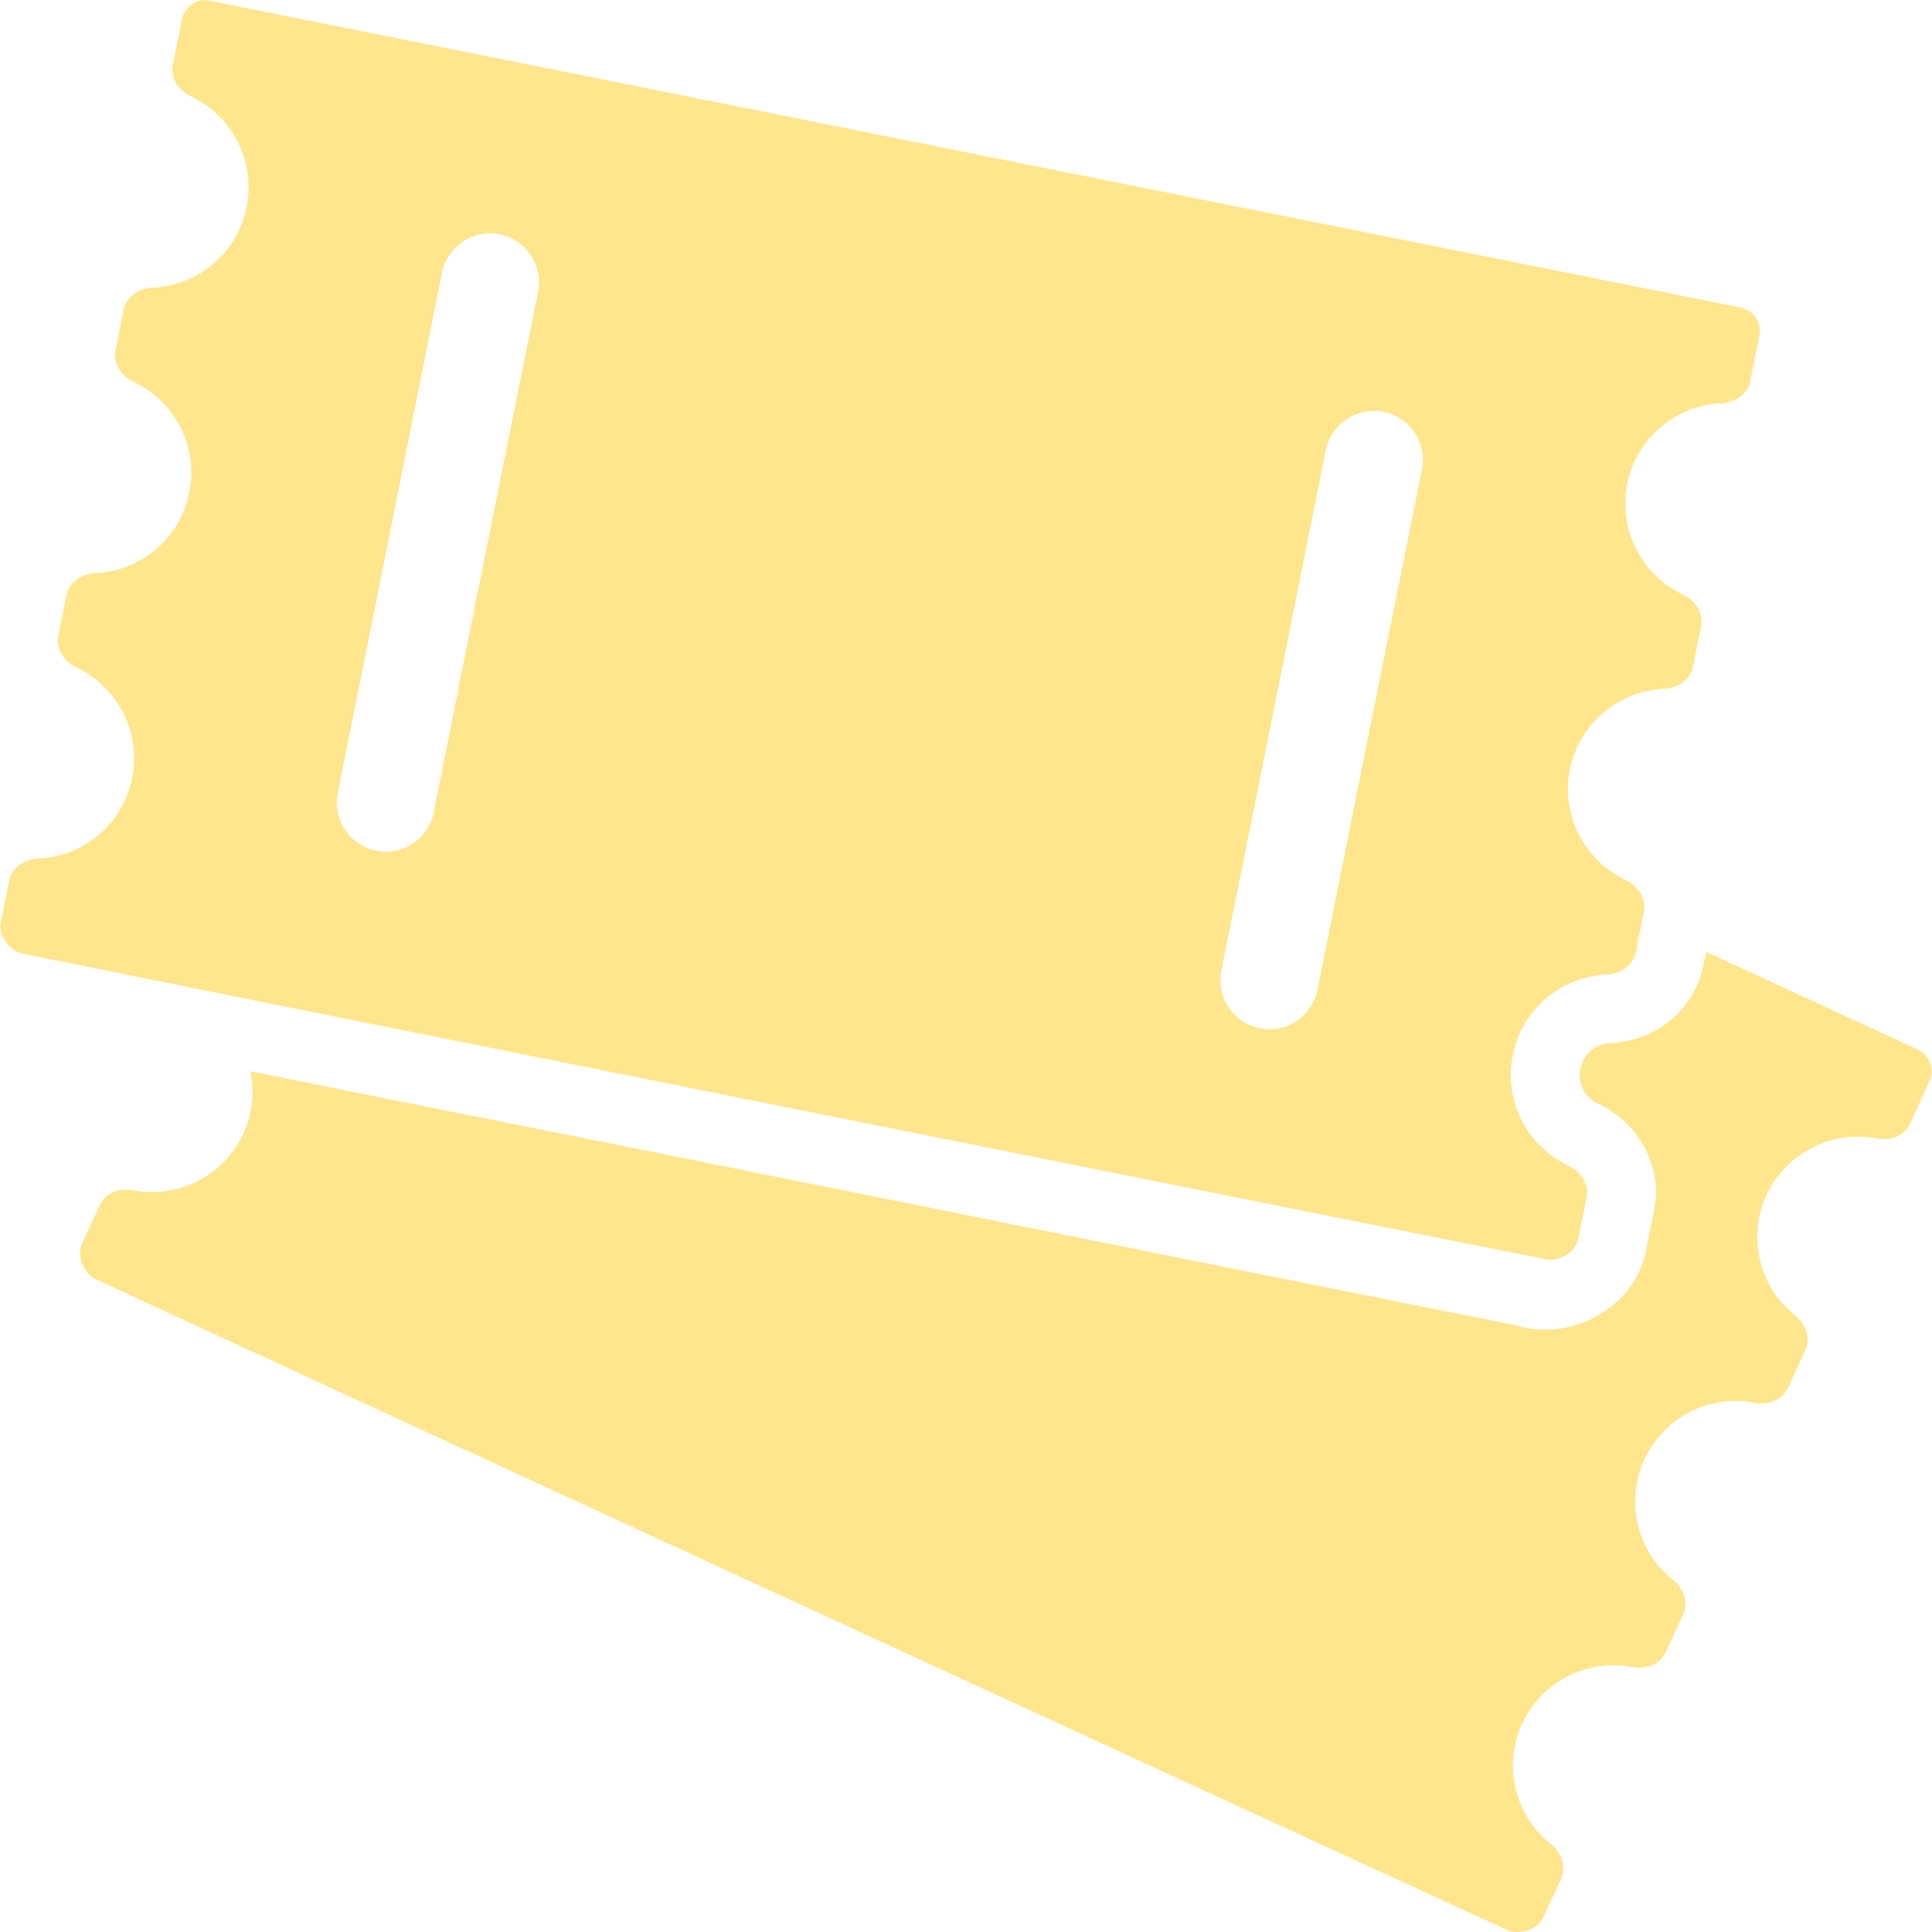 <svg width="12" height="12" viewBox="0 0 12 12" fill="none" xmlns="http://www.w3.org/2000/svg">
<g clip-path="url(#clip0_227:784)">
<path d="M10.578 6.002C10.524 6.271 10.286 6.467 9.999 6.479C9.909 6.483 9.833 6.549 9.816 6.638C9.797 6.727 9.842 6.817 9.924 6.854C10.183 6.976 10.328 7.249 10.273 7.518L10.222 7.774C10.155 8.111 9.783 8.322 9.456 8.242C9.365 8.22 9.271 8.203 9.179 8.184C9.042 8.158 8.906 8.13 8.769 8.103C8.589 8.066 8.409 8.031 8.229 7.994C8.014 7.952 7.799 7.908 7.584 7.865C7.344 7.817 7.105 7.769 6.865 7.72C6.609 7.669 6.352 7.618 6.096 7.566C5.833 7.513 5.57 7.46 5.308 7.407C5.048 7.355 4.788 7.303 4.528 7.25C4.279 7.2 4.031 7.15 3.782 7.1C3.554 7.055 3.328 7.009 3.1 6.964C2.903 6.925 2.706 6.885 2.51 6.846C2.352 6.814 2.195 6.783 2.037 6.751C1.929 6.729 1.82 6.707 1.712 6.685C1.662 6.675 1.612 6.664 1.562 6.655C1.56 6.655 1.557 6.654 1.555 6.654C1.582 6.78 1.569 6.915 1.511 7.042C1.388 7.308 1.102 7.446 0.826 7.393C0.745 7.377 0.656 7.407 0.621 7.483L0.511 7.72C0.476 7.796 0.511 7.884 0.576 7.936C0.588 7.946 9.366 11.993 9.381 11.996C9.462 12.012 9.551 11.982 9.587 11.906L9.696 11.669C9.731 11.593 9.696 11.505 9.632 11.453C9.412 11.279 9.332 10.971 9.455 10.705C9.578 10.44 9.864 10.301 10.139 10.355C10.221 10.37 10.31 10.34 10.345 10.264L10.455 10.027C10.49 9.951 10.455 9.864 10.39 9.811C10.171 9.637 10.091 9.329 10.214 9.064C10.337 8.798 10.623 8.659 10.898 8.713C10.98 8.729 11.069 8.698 11.104 8.623L11.214 8.385C11.249 8.31 11.214 8.222 11.149 8.17C10.93 7.996 10.85 7.688 10.973 7.422C11.095 7.157 11.382 7.018 11.657 7.071C11.739 7.087 11.827 7.057 11.863 6.981L11.983 6.718C12.019 6.643 11.986 6.554 11.91 6.518L10.599 5.913L10.578 6.002Z" fill="#FFE68C"/>
<path d="M0.118 5.918C0.133 5.925 9.609 7.826 9.625 7.826C9.708 7.822 9.788 7.771 9.804 7.691L9.855 7.435C9.871 7.353 9.817 7.276 9.742 7.24C9.488 7.121 9.339 6.841 9.396 6.553C9.453 6.266 9.7 6.065 9.98 6.053C10.063 6.049 10.144 5.998 10.159 5.918L10.197 5.73L10.211 5.661C10.226 5.579 10.173 5.501 10.097 5.466C9.844 5.346 9.694 5.066 9.751 4.779C9.809 4.491 10.056 4.291 10.336 4.278C10.419 4.275 10.499 4.224 10.515 4.143L10.566 3.887C10.582 3.806 10.528 3.728 10.453 3.693C10.2 3.573 10.05 3.293 10.107 3.006C10.164 2.718 10.412 2.517 10.692 2.505C10.774 2.501 10.855 2.45 10.871 2.37L10.928 2.086C10.944 2.005 10.891 1.925 10.81 1.91C10.81 1.91 1.287 0 1.278 0C1.207 0 1.145 0.05 1.13 0.121L1.073 0.404C1.057 0.486 1.111 0.564 1.186 0.599C1.44 0.719 1.589 0.999 1.532 1.286C1.475 1.573 1.228 1.774 0.948 1.787C0.865 1.79 0.784 1.841 0.768 1.922L0.717 2.178C0.702 2.259 0.755 2.337 0.831 2.372C1.084 2.492 1.234 2.772 1.176 3.059C1.119 3.347 0.872 3.548 0.592 3.56C0.509 3.563 0.429 3.615 0.413 3.695L0.362 3.951C0.346 4.032 0.399 4.11 0.475 4.146C0.728 4.265 0.878 4.545 0.821 4.832C0.764 5.12 0.516 5.321 0.236 5.333C0.153 5.337 0.073 5.388 0.057 5.468L0.006 5.724C-0.011 5.806 0.043 5.882 0.118 5.918ZM8.235 2.796C8.268 2.632 8.429 2.525 8.593 2.558C8.758 2.59 8.865 2.751 8.832 2.916L8.43 4.915L8.183 6.148C8.154 6.293 8.027 6.393 7.884 6.393C7.865 6.393 7.844 6.39 7.825 6.386C7.66 6.354 7.553 6.193 7.586 6.028L7.863 4.653L8.235 2.796ZM2.745 1.694C2.778 1.53 2.939 1.422 3.103 1.455C3.268 1.488 3.375 1.649 3.342 1.813L3.203 2.504L3.046 3.287L2.919 3.918L2.694 5.046C2.665 5.191 2.538 5.29 2.396 5.29C2.376 5.29 2.355 5.288 2.336 5.284C2.327 5.283 2.319 5.281 2.312 5.278C2.161 5.234 2.067 5.082 2.098 4.926L2.143 4.699L2.262 4.109L2.745 1.694Z" fill="#FFE68C"/>
</g>
<defs>
<clipPath id="clip0_227:784">
<rect width="12" height="12" fill="white"/>
</clipPath>
</defs>
</svg>
